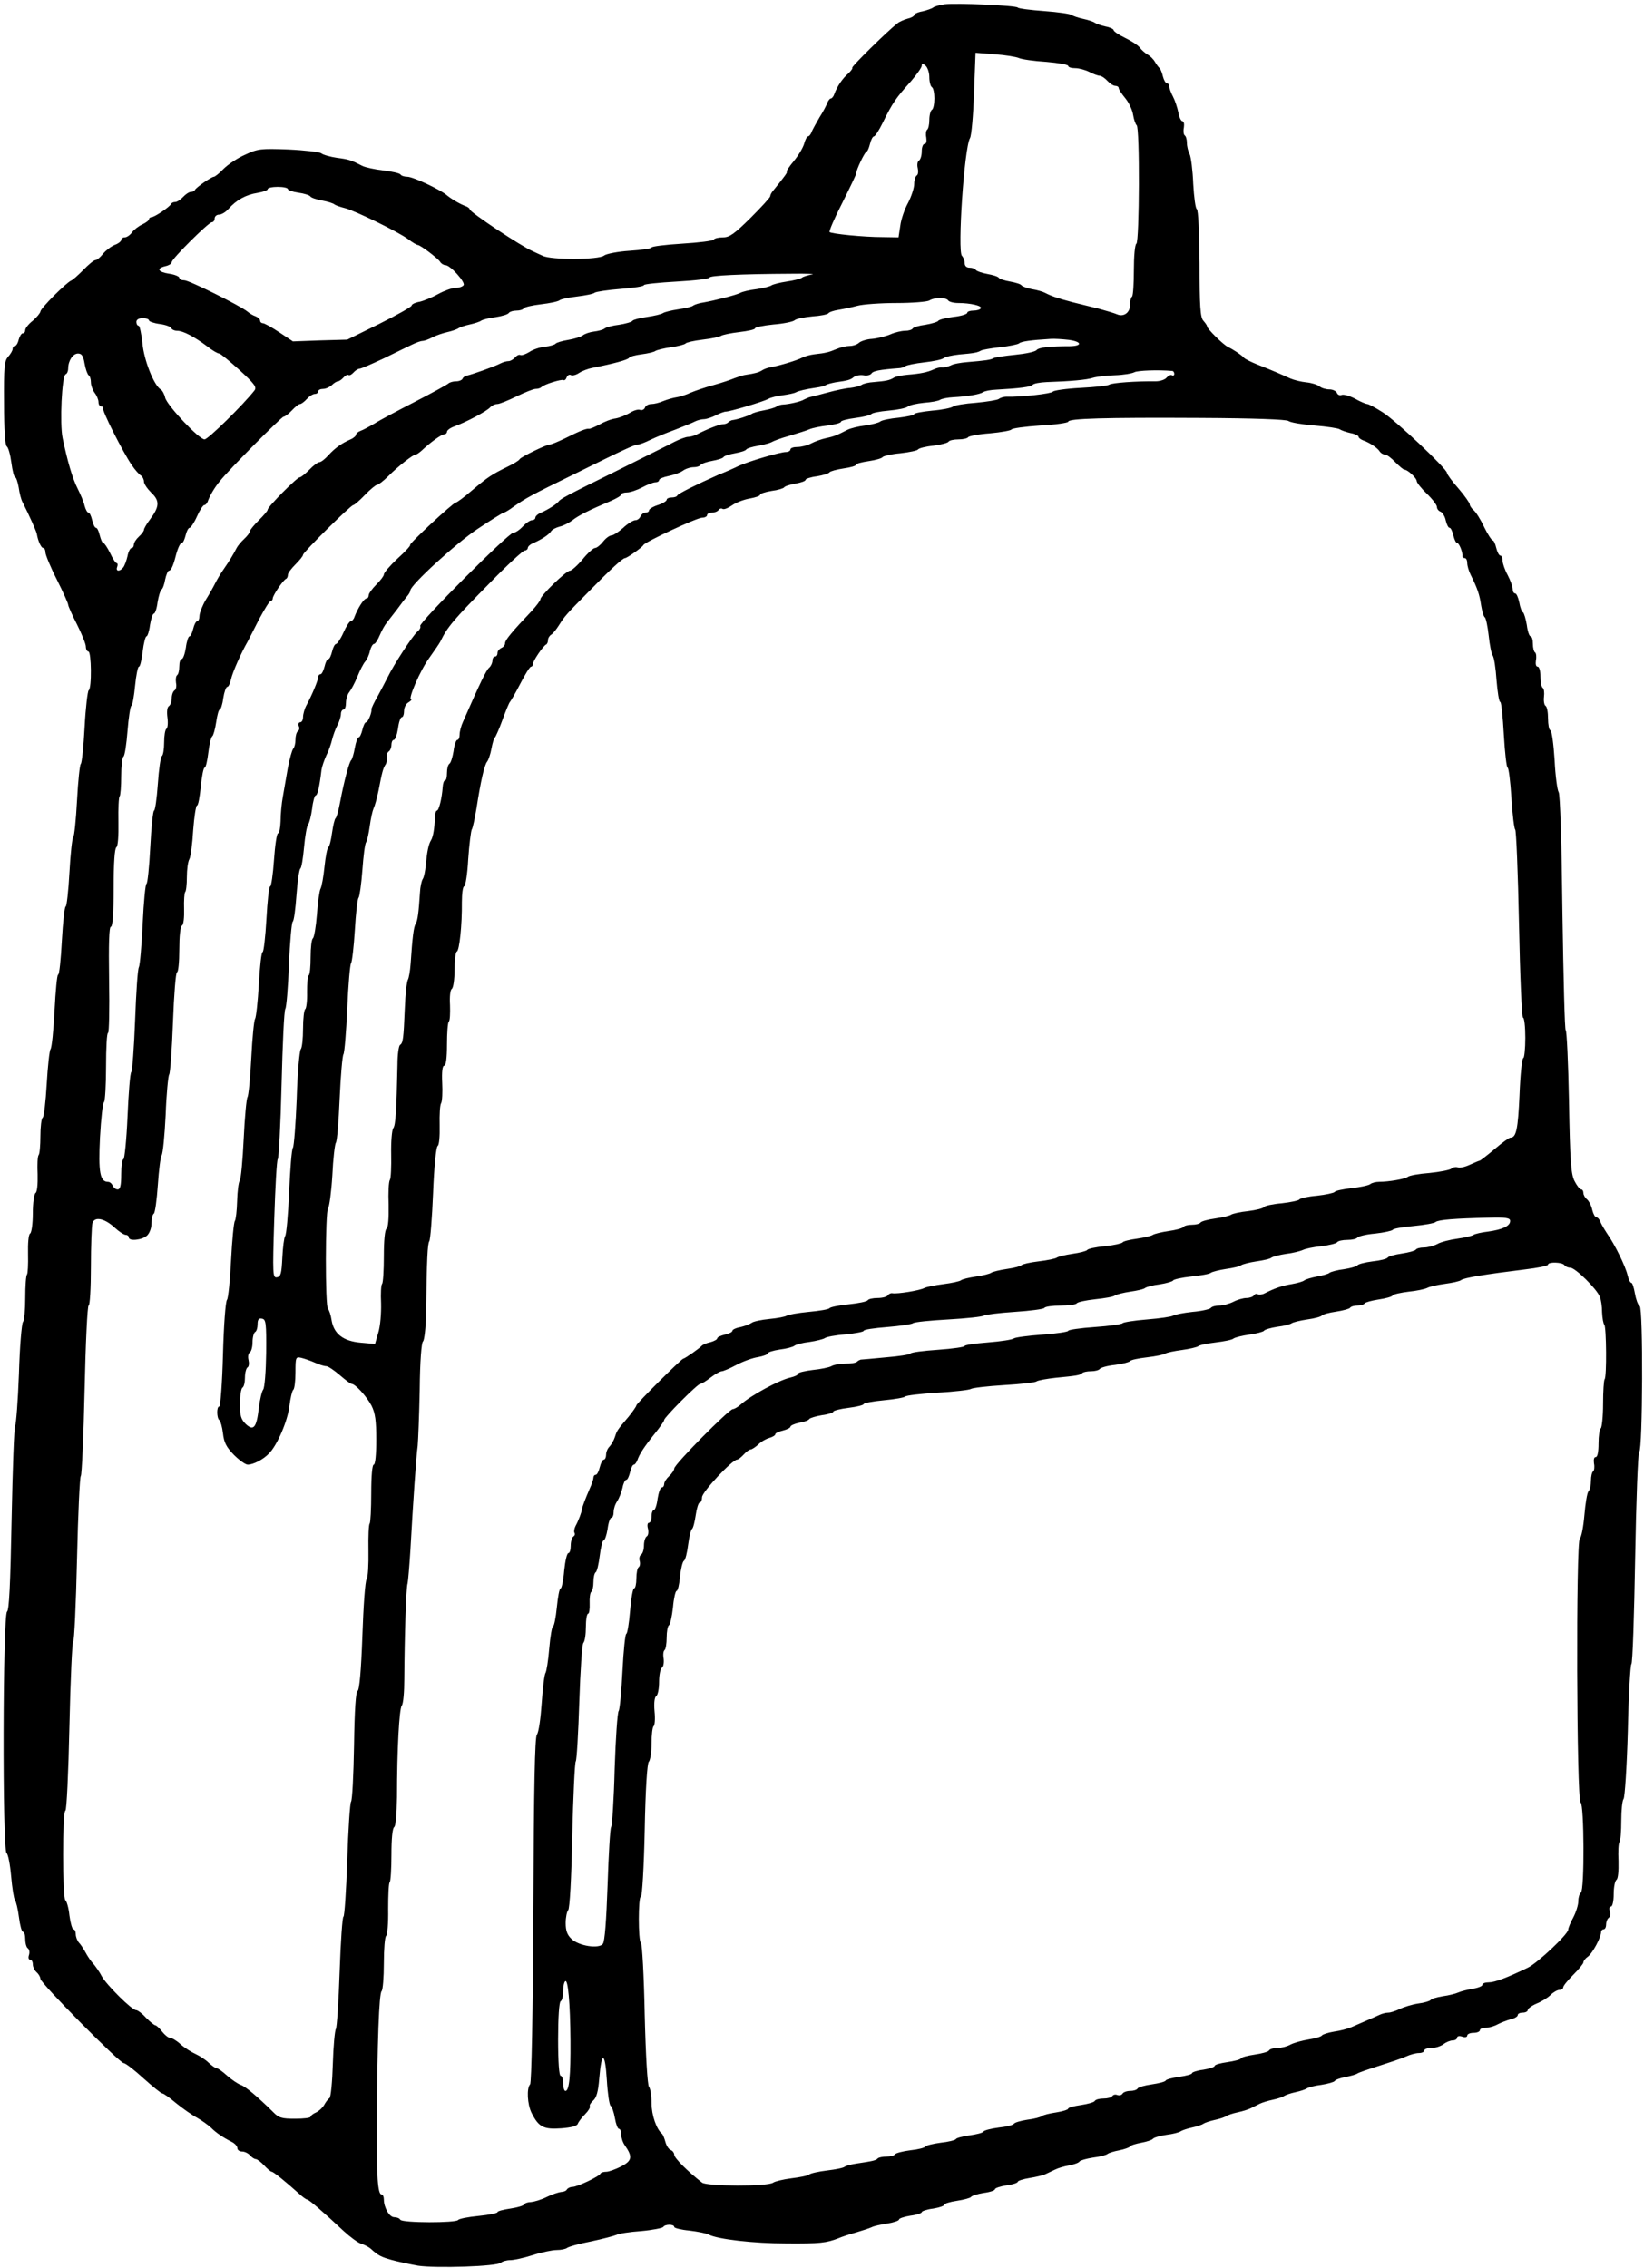 <?xml version="1.0" standalone="no"?>
<!DOCTYPE svg PUBLIC "-//W3C//DTD SVG 20010904//EN"
 "http://www.w3.org/TR/2001/REC-SVG-20010904/DTD/svg10.dtd">
<svg version="1.0" xmlns="http://www.w3.org/2000/svg"
 width="651pt" height="898pt" viewBox="0 0 651 898"
 preserveAspectRatio="xMidYMid meet">
<g transform="translate(0,898) scale(0.1,-0.1)"
fill="#000000" stroke="none">
<path d="M3740 8963 c-19 -3 -39 -8 -45 -13 -5 -4 -25 -11 -42 -15 -18 -3 -33
-10 -33 -15 0 -4 -12 -11 -26 -14 -14 -4 -33 -12 -41 -19 -41 -32 -182 -171
-178 -175 2 -3 -5 -13 -17 -24 -22 -19 -43 -50 -54 -80 -3 -10 -10 -18 -14
-18 -4 0 -10 -8 -14 -17 -3 -10 -17 -36 -31 -58 -13 -22 -27 -48 -31 -57 -3
-10 -10 -18 -14 -18 -4 0 -11 -12 -15 -27 -4 -16 -22 -47 -41 -70 -20 -24 -32
-43 -29 -43 6 0 -8 -19 -55 -77 -6 -7 -10 -16 -10 -20 0 -5 -35 -43 -78 -86
-64 -63 -83 -77 -109 -77 -18 0 -34 -4 -37 -9 -3 -5 -60 -12 -126 -16 -66 -4
-120 -11 -120 -15 0 -4 -39 -10 -86 -13 -47 -3 -93 -12 -102 -19 -20 -17 -209
-18 -243 -1 -13 6 -31 14 -39 18 -45 19 -250 155 -250 166 0 4 -8 10 -17 13
-22 8 -56 28 -75 44 -28 23 -133 72 -155 72 -12 0 -24 4 -27 9 -3 5 -34 12
-68 16 -34 4 -71 12 -83 18 -45 23 -54 26 -101 32 -27 4 -55 12 -62 18 -7 5
-65 12 -130 15 -110 4 -121 3 -172 -21 -30 -13 -68 -39 -85 -56 -16 -17 -34
-31 -38 -31 -10 0 -71 -43 -75 -52 -2 -5 -9 -8 -16 -8 -7 0 -21 -9 -31 -20
-10 -11 -24 -20 -31 -20 -7 0 -14 -3 -16 -7 -5 -12 -66 -53 -78 -53 -5 0 -10
-4 -10 -8 0 -5 -12 -14 -27 -21 -15 -7 -33 -21 -41 -32 -7 -10 -20 -19 -28
-19 -8 0 -14 -5 -14 -10 0 -6 -12 -15 -26 -20 -15 -6 -35 -22 -46 -35 -11 -14
-24 -25 -30 -25 -6 0 -27 -17 -48 -39 -21 -21 -42 -40 -48 -42 -18 -7 -122
-110 -122 -123 -1 -6 -14 -22 -30 -36 -17 -13 -30 -30 -30 -37 0 -7 -4 -13
-10 -13 -5 0 -12 -11 -16 -25 -3 -14 -10 -25 -15 -25 -5 0 -9 -5 -9 -12 0 -6
-8 -20 -18 -31 -15 -17 -17 -40 -16 -184 0 -105 4 -167 11 -171 6 -4 14 -33
18 -64 4 -32 11 -58 15 -58 4 0 10 -18 14 -40 3 -23 10 -49 15 -58 26 -51 56
-118 57 -127 4 -26 17 -55 25 -55 5 0 9 -8 9 -18 0 -9 20 -58 45 -107 25 -50
45 -94 45 -100 0 -5 16 -41 35 -78 19 -38 35 -77 35 -88 0 -10 5 -19 10 -19
12 0 14 -147 1 -154 -4 -3 -12 -69 -16 -146 -4 -77 -11 -142 -15 -145 -4 -3
-11 -68 -15 -145 -4 -77 -11 -143 -15 -145 -4 -3 -11 -66 -15 -140 -4 -74 -11
-135 -15 -135 -4 0 -11 -61 -15 -135 -4 -74 -10 -135 -15 -135 -4 0 -10 -64
-14 -142 -4 -79 -11 -147 -16 -153 -4 -5 -11 -67 -15 -138 -4 -70 -11 -130
-16 -133 -5 -3 -9 -36 -9 -73 0 -37 -3 -71 -7 -75 -4 -4 -6 -38 -4 -76 1 -41
-2 -70 -8 -74 -6 -4 -11 -39 -11 -81 0 -41 -5 -77 -11 -80 -6 -4 -9 -37 -8
-81 1 -41 -1 -77 -4 -81 -4 -3 -7 -45 -7 -93 0 -47 -4 -90 -9 -95 -5 -6 -13
-98 -16 -205 -4 -107 -11 -199 -15 -205 -4 -5 -10 -172 -14 -370 -5 -264 -10
-361 -18 -367 -17 -10 -19 -945 -2 -956 6 -4 14 -45 18 -91 4 -47 11 -90 15
-95 5 -6 12 -37 16 -68 4 -32 11 -58 16 -58 5 0 9 -13 9 -29 0 -17 5 -33 10
-36 6 -4 8 -15 5 -26 -4 -11 -2 -19 4 -19 6 0 11 -8 11 -19 0 -10 7 -24 15
-31 8 -7 15 -19 15 -26 0 -17 314 -334 330 -334 7 0 42 -27 78 -60 37 -33 70
-60 75 -60 5 0 29 -17 55 -39 26 -21 63 -47 82 -57 19 -11 43 -28 55 -39 21
-21 46 -38 83 -57 12 -6 22 -17 22 -25 0 -7 8 -13 19 -13 10 0 24 -7 31 -15 7
-8 17 -15 23 -15 5 0 20 -11 33 -25 13 -14 26 -25 30 -25 7 0 58 -42 106 -85
15 -14 30 -25 34 -25 7 0 65 -50 145 -125 25 -23 56 -46 69 -50 13 -4 30 -13
37 -19 31 -28 41 -33 83 -45 25 -7 72 -17 105 -23 71 -11 314 -3 329 12 5 5
22 10 37 10 14 0 55 9 89 20 34 11 77 20 94 20 18 0 36 4 41 8 6 5 48 17 95
26 47 10 92 22 101 26 9 5 53 12 98 15 45 4 84 12 87 16 7 12 44 12 44 0 0 -4
27 -11 60 -14 33 -4 68 -11 77 -16 33 -18 177 -35 308 -35 131 -1 158 2 206
21 14 6 45 16 70 23 24 7 51 16 60 20 9 5 37 11 63 15 25 4 46 11 46 16 0 4
20 11 45 15 25 3 45 10 45 14 0 4 20 11 45 14 25 4 45 11 45 16 0 4 22 11 50
15 27 4 52 11 55 15 3 5 26 12 50 16 25 3 45 10 45 15 0 4 20 11 45 15 25 3
45 10 45 14 0 4 21 11 46 15 26 4 55 11 65 16 11 5 27 13 38 18 10 5 35 13 55
16 20 4 39 11 41 16 3 4 27 11 53 15 26 3 52 10 57 14 6 5 27 11 48 15 20 4
39 11 42 15 3 5 23 11 45 15 22 4 42 11 45 15 3 5 27 12 53 16 26 3 52 10 57
14 6 4 26 11 45 15 19 4 40 11 45 15 6 4 26 11 45 15 19 4 40 11 45 15 6 4 26
11 45 15 19 4 42 11 52 16 10 5 26 13 36 18 10 5 33 12 52 16 19 4 40 11 45
15 6 4 26 11 45 15 19 4 40 11 45 15 6 4 31 11 57 14 26 4 50 11 53 15 2 5 22
12 42 16 21 4 43 10 48 14 6 4 44 17 85 30 41 13 89 29 107 37 17 8 40 14 52
14 12 0 21 5 21 10 0 6 13 10 28 10 16 0 37 7 48 15 10 8 27 15 37 15 9 0 17
5 17 11 0 6 9 8 20 4 11 -4 20 -2 20 4 0 6 11 11 25 11 14 0 25 5 25 10 0 6
10 10 23 10 12 0 34 6 48 14 14 7 37 16 52 20 15 3 27 11 27 16 0 6 9 10 20
10 11 0 20 5 20 11 0 5 16 17 35 25 20 8 44 23 55 34 11 11 27 20 35 20 8 0
15 5 15 10 0 6 18 28 40 50 22 22 40 44 40 49 0 6 8 16 18 23 18 13 52 76 52
97 0 6 5 11 10 11 6 0 10 9 10 19 0 11 5 23 10 26 6 4 8 15 5 26 -4 11 -2 19
4 19 6 0 11 21 11 49 0 28 5 53 11 57 6 4 9 33 8 74 -2 38 0 72 4 76 4 4 7 42
7 84 0 42 4 80 9 86 5 5 13 126 17 269 3 143 10 262 14 265 5 3 11 192 15 420
4 228 11 417 16 420 14 9 16 570 2 578 -7 4 -15 27 -19 50 -4 23 -10 42 -14
42 -5 0 -11 14 -15 30 -8 35 -50 121 -81 165 -11 17 -24 38 -27 48 -4 9 -11
17 -16 17 -5 0 -12 13 -16 29 -3 16 -13 35 -21 42 -8 6 -14 18 -14 25 0 8 -4
14 -9 14 -5 0 -17 15 -26 33 -14 27 -18 77 -22 315 -3 155 -9 282 -13 282 -4
0 -9 209 -13 465 -3 271 -9 471 -15 478 -5 7 -13 64 -16 127 -4 63 -11 117
-17 118 -5 2 -9 23 -9 47 0 24 -4 47 -10 50 -5 3 -8 19 -6 36 2 16 0 32 -5 35
-5 3 -9 23 -9 45 0 22 -5 39 -11 39 -7 0 -9 10 -7 25 3 14 1 28 -3 31 -5 3 -9
18 -9 35 0 16 -4 29 -9 29 -5 0 -12 20 -15 45 -4 24 -11 47 -15 50 -5 2 -12
21 -15 40 -4 19 -11 35 -16 35 -6 0 -10 8 -10 18 0 9 -9 34 -20 55 -11 20 -20
46 -20 57 0 11 -4 20 -9 20 -5 0 -12 14 -16 30 -4 17 -10 30 -14 30 -4 0 -20
24 -34 53 -14 30 -33 60 -42 67 -8 7 -15 17 -15 23 0 5 -20 34 -45 63 -25 28
-45 56 -45 61 0 16 -205 210 -256 241 -28 18 -55 32 -60 32 -5 0 -27 9 -48 21
-21 11 -45 18 -53 15 -7 -3 -16 0 -19 8 -3 7 -16 14 -30 14 -13 0 -31 5 -39
12 -9 7 -32 14 -53 16 -20 2 -48 9 -62 15 -33 15 -74 33 -130 55 -25 10 -50
22 -55 28 -11 12 -42 32 -64 43 -17 8 -81 71 -81 80 0 4 -7 14 -15 23 -12 13
-15 57 -15 227 -1 122 -5 213 -11 215 -5 2 -11 47 -14 100 -2 54 -9 106 -14
117 -6 11 -11 31 -11 45 0 14 -4 27 -9 30 -4 3 -6 17 -3 31 2 14 0 25 -6 25
-5 0 -13 16 -16 35 -4 19 -13 47 -21 62 -8 15 -15 34 -15 41 0 6 -4 12 -9 12
-5 0 -12 12 -16 27 -3 15 -10 30 -13 33 -4 3 -12 14 -18 24 -6 11 -19 24 -30
30 -10 6 -24 18 -31 28 -7 9 -33 26 -58 38 -25 12 -45 26 -45 30 0 5 -15 12
-32 15 -18 4 -37 11 -43 15 -5 4 -26 11 -45 15 -19 4 -40 11 -45 15 -6 5 -55
12 -110 16 -55 4 -102 10 -105 14 -6 8 -240 19 -290 13z m295 -213 c11 -5 59
-12 108 -15 48 -4 87 -11 87 -16 0 -5 12 -9 28 -9 15 0 40 -7 56 -15 15 -8 34
-15 41 -15 6 0 20 -9 30 -20 10 -11 24 -20 32 -20 7 0 13 -4 13 -9 0 -5 12
-23 26 -40 14 -17 28 -46 31 -66 3 -19 10 -38 14 -41 13 -8 11 -461 -1 -469
-6 -3 -10 -50 -10 -104 0 -54 -3 -101 -7 -105 -5 -4 -8 -19 -8 -33 0 -31 -25
-49 -51 -38 -11 5 -43 14 -71 22 -29 7 -77 19 -105 26 -57 15 -84 24 -109 37
-9 5 -33 12 -53 15 -20 4 -38 11 -41 15 -3 5 -23 11 -45 15 -22 4 -42 10 -45
15 -3 5 -23 11 -45 15 -22 4 -42 11 -46 16 -3 5 -14 9 -25 9 -12 0 -19 7 -19
18 0 10 -5 23 -11 29 -18 18 9 426 32 466 6 10 13 91 16 179 l6 159 76 -6 c42
-3 85 -10 96 -15z m-355 -76 c0 -18 5 -36 10 -39 6 -3 10 -24 10 -45 0 -21 -4
-42 -10 -45 -5 -3 -10 -21 -10 -40 0 -19 -4 -36 -9 -39 -4 -3 -6 -17 -3 -31 2
-15 0 -25 -7 -25 -6 0 -11 -13 -11 -29 0 -17 -5 -33 -11 -37 -6 -3 -8 -17 -5
-29 3 -13 2 -27 -4 -30 -5 -3 -10 -19 -10 -34 0 -15 -11 -49 -24 -74 -14 -25
-28 -66 -31 -91 l-7 -46 -62 1 c-77 0 -203 13 -211 20 -3 3 19 55 50 115 30
60 55 112 55 116 0 15 35 88 42 88 3 0 9 14 13 30 4 17 11 30 16 30 4 0 20 24
34 53 40 81 52 98 113 166 23 27 42 54 42 61 0 10 3 10 15 0 8 -7 15 -27 15
-46z m-2540 -443 c0 -4 19 -11 41 -14 23 -3 45 -10 48 -15 3 -5 24 -12 46 -16
22 -4 45 -11 50 -16 6 -4 24 -10 40 -14 40 -10 212 -94 251 -123 17 -13 34
-23 38 -23 10 0 79 -52 89 -67 4 -7 14 -13 21 -13 19 0 79 -67 72 -79 -4 -6
-18 -11 -32 -11 -14 0 -44 -11 -68 -24 -23 -13 -57 -27 -74 -31 -18 -3 -32
-10 -32 -15 0 -5 -57 -37 -127 -72 l-128 -63 -108 -3 -107 -4 -54 36 c-30 20
-59 36 -65 36 -6 0 -11 5 -11 10 0 6 -8 13 -17 17 -10 3 -25 12 -33 19 -28 23
-231 124 -250 124 -11 0 -20 4 -20 10 0 5 -18 13 -40 16 -45 7 -52 21 -15 30
14 3 25 10 25 16 0 13 146 158 159 158 6 0 11 7 11 15 0 8 8 15 17 15 10 0 27
10 38 23 31 35 69 56 114 63 23 4 41 10 41 15 0 5 18 9 40 9 22 0 40 -4 40 -9z
m2075 -338 c-16 -3 -34 -8 -40 -13 -5 -4 -32 -11 -60 -15 -27 -4 -54 -11 -60
-15 -5 -4 -32 -11 -59 -15 -27 -3 -56 -10 -65 -15 -18 -9 -101 -30 -146 -38
-16 -2 -34 -8 -40 -12 -5 -5 -32 -11 -60 -15 -27 -4 -54 -11 -60 -15 -5 -4
-34 -11 -62 -15 -29 -4 -55 -11 -58 -15 -3 -5 -27 -12 -53 -16 -26 -3 -52 -10
-58 -15 -6 -5 -25 -10 -42 -12 -17 -2 -37 -9 -44 -15 -8 -6 -34 -14 -58 -18
-25 -4 -47 -11 -50 -15 -3 -4 -22 -10 -42 -12 -20 -2 -48 -11 -62 -21 -15 -9
-30 -14 -35 -12 -5 3 -14 -1 -21 -9 -7 -8 -19 -15 -26 -15 -8 0 -22 -4 -32 -9
-22 -12 -113 -44 -132 -48 -8 -1 -16 -7 -18 -12 -2 -6 -14 -11 -26 -11 -12 0
-26 -4 -31 -9 -6 -5 -64 -37 -130 -71 -66 -34 -138 -72 -160 -86 -22 -13 -48
-27 -57 -30 -10 -4 -18 -10 -18 -15 0 -5 -10 -14 -22 -19 -36 -16 -60 -33 -87
-62 -14 -16 -30 -28 -36 -28 -6 0 -24 -13 -40 -30 -16 -16 -33 -30 -38 -30
-11 0 -127 -117 -127 -128 0 -5 -16 -23 -35 -42 -19 -19 -35 -38 -35 -43 0 -5
-10 -19 -23 -31 -13 -12 -26 -28 -30 -36 -11 -22 -29 -52 -52 -85 -12 -17 -26
-41 -33 -55 -7 -14 -23 -43 -37 -65 -13 -22 -24 -50 -25 -62 0 -13 -4 -23 -9
-23 -5 0 -12 -13 -16 -30 -4 -16 -10 -30 -15 -30 -4 0 -11 -20 -14 -45 -4 -25
-11 -45 -17 -45 -5 0 -9 -13 -9 -29 0 -17 -4 -32 -9 -35 -4 -3 -6 -16 -4 -30
3 -13 0 -27 -6 -30 -6 -4 -11 -18 -11 -31 0 -13 -5 -27 -11 -31 -7 -4 -9 -22
-6 -45 3 -22 1 -42 -4 -45 -5 -3 -9 -27 -9 -54 0 -27 -4 -51 -9 -54 -5 -3 -12
-53 -16 -111 -4 -58 -11 -105 -15 -105 -4 0 -11 -65 -15 -145 -4 -80 -11 -145
-15 -145 -4 0 -11 -71 -15 -157 -4 -87 -11 -165 -15 -173 -5 -8 -11 -103 -15
-210 -4 -107 -11 -199 -15 -205 -5 -5 -11 -85 -15 -177 -4 -93 -12 -168 -16
-168 -5 0 -9 -27 -9 -60 0 -45 -4 -60 -14 -60 -8 0 -16 7 -20 15 -3 8 -11 15
-18 15 -32 0 -39 38 -32 176 4 74 11 137 16 140 4 3 8 66 8 140 0 74 3 134 8
134 4 0 6 94 4 210 -2 143 0 210 7 210 7 0 11 53 11 154 0 98 4 157 11 161 6
4 9 44 8 101 -1 52 1 98 5 101 3 3 6 39 6 79 0 40 4 75 9 78 5 3 12 49 16 101
4 52 11 97 15 100 5 3 11 39 15 80 4 41 11 75 15 75 5 0 11 27 15 60 4 33 11
60 15 60 4 0 11 20 14 45 4 25 11 45 15 45 5 0 12 20 15 45 4 24 11 47 15 50
5 2 12 21 15 40 4 19 11 35 15 35 8 0 17 20 26 55 8 32 18 55 25 55 5 0 11 14
15 30 4 17 11 30 16 30 4 0 18 20 29 45 11 25 24 45 29 45 5 0 12 8 15 18 8
21 26 52 46 76 36 46 245 256 253 256 5 0 20 11 33 25 13 14 27 25 32 25 5 0
17 9 27 20 10 11 24 20 32 20 7 0 13 5 13 10 0 6 9 10 19 10 11 0 26 7 35 15
8 8 19 15 24 15 5 0 15 7 22 15 7 8 16 13 20 10 4 -3 13 2 20 10 7 8 18 15 24
15 6 0 49 19 96 41 47 23 98 48 113 55 16 8 34 14 40 14 7 0 24 6 39 14 15 8
42 17 60 21 18 4 38 11 43 15 6 4 26 11 45 15 19 4 40 11 45 15 6 4 31 11 57
14 26 4 50 11 53 17 4 5 17 9 30 9 13 0 26 4 29 9 3 5 34 12 68 16 35 4 68 11
74 16 6 5 37 11 70 15 32 4 64 10 69 15 6 4 52 11 103 15 51 4 92 10 92 15 0
4 59 10 130 14 72 4 130 11 130 16 0 8 123 14 325 15 61 1 97 -1 80 -3z m540
-103 c3 -5 21 -10 39 -10 49 0 96 -11 90 -21 -3 -5 -16 -9 -30 -9 -13 0 -24
-4 -24 -9 0 -5 -25 -13 -55 -16 -30 -4 -58 -11 -60 -16 -3 -4 -26 -11 -50 -15
-25 -3 -48 -10 -51 -15 -3 -5 -16 -9 -30 -9 -14 0 -40 -6 -58 -14 -19 -8 -51
-16 -73 -18 -21 -1 -44 -9 -51 -15 -7 -7 -24 -13 -37 -13 -13 0 -36 -5 -52
-12 -31 -13 -43 -16 -88 -21 -17 -2 -39 -8 -50 -14 -19 -10 -87 -31 -127 -38
-10 -2 -24 -7 -31 -12 -13 -8 -29 -12 -62 -17 -11 -1 -31 -8 -45 -13 -14 -6
-52 -19 -85 -28 -33 -9 -74 -23 -90 -30 -17 -8 -41 -16 -55 -18 -14 -2 -38 -9
-53 -15 -16 -7 -37 -12 -48 -12 -11 0 -22 -6 -25 -14 -3 -8 -12 -12 -20 -9 -8
3 -26 -3 -40 -12 -15 -9 -40 -19 -56 -22 -17 -2 -45 -13 -64 -24 -19 -10 -38
-18 -42 -17 -10 2 -37 -9 -95 -38 -27 -13 -53 -24 -59 -24 -14 0 -116 -50
-120 -58 -2 -5 -23 -18 -48 -30 -63 -31 -77 -40 -141 -94 -31 -27 -60 -48 -64
-48 -10 0 -186 -163 -181 -168 3 -2 -20 -27 -50 -54 -30 -28 -54 -56 -54 -63
0 -6 -14 -24 -30 -40 -16 -16 -30 -35 -30 -42 0 -7 -4 -13 -9 -13 -10 0 -34
-38 -47 -72 -3 -10 -10 -18 -15 -18 -5 0 -18 -20 -29 -45 -11 -25 -25 -45 -29
-45 -5 0 -12 -13 -16 -30 -4 -16 -10 -30 -15 -30 -5 0 -11 -13 -15 -30 -4 -16
-11 -30 -16 -30 -5 0 -9 -5 -9 -11 0 -12 -23 -68 -46 -111 -8 -14 -14 -36 -14
-47 0 -12 -5 -21 -11 -21 -6 0 -9 -7 -6 -15 4 -8 2 -17 -3 -20 -6 -4 -10 -19
-10 -34 0 -15 -4 -31 -9 -36 -5 -6 -14 -39 -21 -75 -6 -36 -15 -87 -20 -115
-5 -27 -9 -71 -9 -97 -1 -27 -5 -48 -10 -48 -5 0 -12 -47 -16 -105 -4 -58 -11
-105 -15 -105 -5 0 -11 -58 -15 -130 -4 -71 -11 -130 -15 -130 -5 0 -11 -57
-15 -127 -4 -71 -11 -132 -15 -138 -4 -5 -11 -75 -15 -155 -4 -80 -11 -149
-15 -155 -4 -5 -11 -80 -15 -165 -4 -85 -11 -160 -16 -166 -4 -5 -9 -41 -10
-80 -1 -38 -5 -73 -9 -79 -4 -5 -11 -75 -15 -155 -4 -80 -11 -150 -16 -157 -6
-6 -13 -104 -16 -217 -3 -113 -10 -206 -15 -206 -11 0 -10 -47 1 -54 4 -3 11
-26 14 -52 4 -36 13 -54 43 -85 21 -21 46 -39 55 -39 22 0 61 20 84 44 33 33
74 129 81 188 4 32 11 61 15 64 5 3 9 34 9 69 0 60 1 63 23 58 12 -3 36 -11
54 -19 17 -8 37 -14 45 -14 7 0 31 -16 53 -35 22 -19 43 -35 47 -35 15 0 60
-50 79 -86 15 -30 19 -59 19 -136 0 -59 -4 -98 -10 -98 -6 0 -10 -44 -10 -113
0 -63 -3 -116 -6 -120 -4 -3 -6 -52 -5 -107 1 -56 -2 -107 -7 -113 -6 -7 -13
-108 -17 -225 -5 -141 -12 -215 -19 -218 -7 -3 -12 -73 -14 -216 -2 -117 -7
-217 -12 -223 -4 -5 -11 -110 -15 -232 -4 -123 -11 -223 -15 -223 -4 0 -11
-98 -15 -217 -4 -120 -11 -222 -15 -228 -4 -5 -10 -68 -12 -138 -2 -71 -8
-131 -13 -135 -6 -4 -15 -16 -21 -27 -6 -11 -20 -24 -32 -30 -12 -5 -22 -13
-22 -17 0 -5 -28 -8 -61 -8 -54 0 -65 3 -89 28 -60 59 -108 100 -127 106 -11
4 -35 20 -53 36 -19 17 -37 30 -42 30 -5 0 -19 10 -31 21 -12 12 -35 27 -52
35 -16 7 -43 24 -59 38 -16 15 -35 26 -42 26 -7 0 -21 11 -32 25 -11 14 -23
25 -27 25 -4 0 -21 14 -37 30 -15 17 -33 30 -39 30 -17 0 -118 101 -136 134
-8 16 -23 37 -32 48 -10 10 -24 31 -32 46 -8 15 -20 33 -27 40 -6 7 -12 22
-12 33 0 10 -4 19 -9 19 -5 0 -12 25 -16 55 -3 30 -11 57 -16 60 -12 8 -12
355 0 355 5 0 12 151 16 335 4 184 11 335 15 335 4 0 11 146 15 325 4 179 11
327 15 330 4 3 11 156 15 340 4 184 11 335 16 335 5 0 9 69 9 153 0 83 3 161
6 173 8 28 48 20 89 -18 16 -15 36 -28 43 -28 6 0 12 -4 12 -10 0 -16 52 -11
72 7 10 9 18 30 18 49 0 18 4 35 9 38 5 3 12 54 16 113 4 60 11 113 15 118 5
6 12 78 16 160 3 83 10 155 14 160 4 6 11 99 15 208 4 108 11 197 16 197 5 0
9 40 9 89 0 53 4 93 11 96 6 4 9 32 8 66 -1 32 1 62 4 66 4 3 7 30 7 60 0 29
4 61 10 71 5 9 12 61 15 115 4 53 11 97 15 97 5 0 11 34 15 75 4 41 11 75 15
75 5 0 11 27 15 60 4 33 11 62 16 65 4 3 11 28 15 55 4 28 10 50 14 50 4 0 11
20 14 45 4 25 11 45 16 45 5 0 11 14 15 31 6 27 40 104 66 149 4 8 25 48 45
88 21 39 41 72 46 72 4 0 8 5 8 10 0 12 41 73 53 78 4 2 7 9 7 16 0 7 14 25
30 41 16 16 30 33 30 38 0 10 189 197 199 197 4 0 25 18 46 40 21 22 43 40 48
40 5 0 25 15 43 33 42 42 100 87 110 87 4 0 14 7 23 15 35 33 79 65 90 65 6 0
11 5 11 10 0 6 12 15 28 21 48 17 132 62 143 76 7 7 19 13 28 13 9 0 43 14 76
30 33 16 67 30 76 30 9 0 19 3 23 7 10 11 79 32 87 28 4 -3 10 2 13 11 3 8 11
12 16 9 6 -4 21 0 33 8 12 8 36 17 52 20 86 17 141 32 146 40 3 5 26 11 50 14
24 3 49 9 54 13 6 4 34 11 62 15 29 4 55 11 58 15 3 4 33 11 67 15 35 4 68 11
73 15 6 4 38 11 73 15 34 4 62 10 62 15 0 4 33 11 73 15 39 3 78 11 84 17 7 6
39 12 70 15 32 2 60 8 63 12 3 5 21 11 40 14 19 3 53 10 75 16 22 6 92 11 155
11 63 0 122 5 130 10 20 13 67 13 75 0z m-3165 -79 c0 -4 19 -11 42 -14 24 -3
44 -11 46 -16 2 -6 13 -11 24 -11 23 0 67 -23 119 -62 20 -16 41 -28 47 -28 5
0 41 -30 81 -66 60 -55 69 -68 58 -81 -44 -56 -183 -193 -197 -193 -22 0 -148
134 -156 165 -3 14 -11 29 -18 33 -27 17 -66 116 -72 183 -4 38 -11 69 -15 69
-5 0 -9 7 -9 15 0 9 9 15 25 15 14 0 25 -4 25 -9z m3643 -77 c51 -7 54 -24 4
-25 -82 0 -123 -5 -132 -15 -5 -7 -44 -15 -85 -19 -41 -4 -79 -10 -85 -13 -11
-7 -33 -10 -105 -16 -25 -2 -55 -7 -65 -13 -11 -5 -27 -9 -35 -8 -8 1 -23 -3
-33 -8 -24 -11 -52 -17 -103 -21 -23 -2 -48 -7 -55 -12 -16 -10 -31 -13 -79
-17 -19 -1 -41 -6 -48 -11 -8 -5 -28 -10 -45 -12 -18 -1 -59 -10 -92 -19 -33
-9 -64 -17 -70 -18 -5 -2 -15 -6 -21 -9 -11 -8 -60 -19 -84 -20 -8 0 -19 -4
-25 -8 -5 -4 -28 -11 -50 -15 -22 -4 -44 -10 -50 -15 -9 -6 -57 -22 -77 -24
-3 -1 -10 -4 -14 -8 -4 -5 -14 -8 -22 -8 -13 0 -66 -21 -104 -41 -10 -5 -25
-9 -33 -9 -9 0 -33 -9 -53 -19 -20 -11 -122 -61 -225 -113 -211 -104 -227
-113 -236 -125 -8 -10 -39 -30 -68 -43 -13 -5 -23 -14 -23 -20 0 -5 -6 -10
-13 -10 -8 0 -24 -11 -37 -25 -13 -14 -30 -25 -38 -25 -18 0 -375 -357 -368
-369 3 -5 -2 -15 -11 -22 -19 -16 -95 -133 -118 -181 -9 -18 -27 -52 -40 -76
-14 -24 -24 -46 -24 -50 2 -14 -14 -52 -21 -52 -5 0 -11 -13 -15 -30 -4 -16
-10 -30 -15 -30 -4 0 -11 -19 -15 -42 -4 -24 -11 -45 -14 -48 -8 -6 -28 -81
-44 -165 -6 -33 -14 -62 -18 -65 -4 -3 -10 -29 -14 -57 -4 -29 -10 -55 -15
-58 -4 -3 -11 -37 -15 -77 -4 -40 -11 -79 -16 -88 -4 -8 -11 -54 -14 -102 -4
-49 -11 -90 -16 -94 -5 -3 -9 -36 -9 -74 0 -38 -3 -71 -8 -73 -4 -3 -6 -33 -6
-66 1 -34 -3 -64 -7 -67 -5 -3 -9 -38 -9 -78 0 -39 -4 -76 -9 -81 -5 -6 -13
-93 -16 -195 -4 -102 -11 -189 -15 -195 -5 -5 -11 -84 -15 -175 -4 -91 -11
-170 -16 -175 -4 -6 -9 -44 -11 -85 -3 -63 -6 -75 -21 -78 -17 -3 -18 8 -11
230 4 128 10 235 14 238 4 3 11 136 15 295 4 160 10 295 15 300 4 6 11 84 14
175 4 90 11 167 15 170 5 3 11 50 15 105 4 55 11 102 15 105 5 3 11 41 15 85
4 44 11 84 16 90 5 6 12 34 16 63 3 28 10 52 14 52 7 0 15 33 23 101 2 14 11
39 19 57 9 17 19 46 23 63 4 16 13 42 21 57 8 15 14 35 14 45 0 9 5 17 10 17
6 0 10 12 10 27 0 14 6 34 13 42 7 9 22 36 32 61 10 25 24 52 31 60 7 8 16 27
19 43 4 15 11 27 16 27 5 0 15 16 23 35 8 19 20 40 26 47 5 7 24 31 41 53 16
22 35 47 42 55 7 8 12 18 12 22 0 21 182 188 267 244 53 35 99 64 103 64 3 0
21 10 38 23 52 36 64 43 242 130 198 98 239 117 253 117 6 0 27 8 49 19 21 10
65 28 98 40 33 13 68 27 77 32 10 5 26 9 35 9 10 0 31 7 47 15 15 8 34 15 40
15 17 0 147 39 168 50 9 6 36 12 59 15 22 3 45 8 50 11 10 6 40 13 81 19 15 2
32 6 38 10 6 4 23 8 38 11 51 7 60 10 73 21 8 6 25 9 38 7 14 -3 28 1 32 7 6
10 31 15 109 21 8 0 20 4 25 8 6 4 39 11 75 15 36 4 70 11 77 17 6 5 33 11 60
14 60 5 75 8 88 16 6 3 39 9 75 13 36 4 70 11 75 15 9 8 45 13 126 18 14 1 47
-1 72 -4z m-3898 -94 c4 -22 11 -42 16 -46 5 -3 9 -15 9 -28 0 -12 7 -31 15
-42 8 -10 15 -27 15 -36 0 -10 5 -18 12 -18 6 0 9 -2 6 -5 -7 -7 80 -178 114
-227 12 -18 29 -37 36 -41 6 -4 12 -15 12 -24 0 -9 13 -28 29 -44 34 -32 33
-55 -5 -106 -13 -17 -24 -36 -24 -41 0 -5 -9 -17 -20 -27 -11 -10 -20 -24 -20
-32 0 -7 -4 -13 -9 -13 -5 0 -13 -15 -16 -32 -4 -18 -12 -39 -17 -45 -14 -18
-31 -16 -24 2 3 8 2 15 -2 15 -4 0 -16 18 -26 40 -11 22 -23 40 -27 40 -4 0
-10 14 -14 30 -4 17 -10 30 -15 30 -5 0 -11 14 -15 30 -4 17 -10 30 -15 30 -4
0 -11 12 -15 27 -3 15 -16 45 -27 67 -21 41 -41 110 -60 201 -12 57 -3 248 12
253 6 2 10 13 10 23 0 31 19 59 39 59 15 0 21 -10 26 -40z m4308 -29 c4 -1 7
-6 7 -12 0 -5 -4 -8 -9 -5 -5 3 -14 -1 -21 -9 -7 -9 -27 -15 -44 -15 -77 1
-172 -6 -183 -13 -7 -5 -59 -10 -115 -13 -57 -3 -105 -10 -109 -15 -5 -8 -127
-22 -184 -20 -10 0 -24 -4 -30 -9 -5 -4 -46 -11 -90 -15 -44 -3 -85 -10 -91
-15 -6 -5 -43 -13 -82 -16 -40 -4 -72 -10 -72 -14 0 -4 -28 -10 -61 -14 -34
-3 -67 -10 -73 -15 -6 -5 -33 -12 -60 -16 -27 -3 -58 -11 -70 -17 -41 -21 -52
-26 -85 -33 -18 -4 -44 -13 -59 -21 -15 -8 -39 -14 -54 -14 -16 0 -28 -4 -28
-10 0 -5 -8 -10 -18 -10 -22 0 -145 -36 -187 -55 -16 -8 -52 -24 -80 -35 -88
-39 -160 -75 -163 -82 -2 -5 -12 -8 -23 -8 -10 0 -19 -4 -19 -9 0 -5 -16 -15
-35 -21 -19 -6 -35 -16 -35 -21 0 -5 -6 -9 -14 -9 -8 0 -16 -7 -20 -15 -3 -8
-12 -15 -20 -15 -8 0 -30 -13 -48 -30 -18 -16 -39 -30 -46 -30 -8 0 -23 -11
-34 -25 -11 -14 -25 -25 -32 -25 -6 0 -29 -20 -49 -45 -21 -25 -44 -45 -50
-45 -15 0 -117 -99 -117 -113 0 -5 -15 -25 -34 -46 -80 -84 -106 -116 -106
-128 0 -8 -7 -16 -15 -19 -8 -4 -15 -12 -15 -20 0 -8 -4 -14 -10 -14 -5 0 -10
-7 -10 -16 0 -9 -6 -22 -13 -28 -11 -9 -35 -58 -103 -213 -8 -17 -14 -40 -14
-52 0 -12 -4 -21 -9 -21 -5 0 -12 -20 -15 -45 -4 -24 -11 -47 -17 -50 -5 -4
-9 -19 -9 -36 0 -16 -3 -29 -7 -29 -5 0 -9 -12 -10 -27 -3 -44 -15 -93 -23
-93 -4 0 -7 -12 -8 -27 -1 -43 -7 -77 -15 -90 -10 -16 -16 -46 -21 -99 -2 -23
-7 -48 -12 -55 -5 -8 -10 -32 -11 -54 -5 -77 -9 -111 -17 -123 -8 -13 -13 -54
-20 -159 -2 -28 -7 -57 -11 -63 -4 -7 -10 -58 -12 -114 -5 -121 -7 -136 -19
-144 -5 -4 -10 -38 -10 -77 -4 -183 -7 -241 -17 -253 -5 -7 -9 -53 -8 -102 1
-50 -1 -96 -5 -102 -5 -7 -7 -52 -5 -99 1 -54 -2 -89 -8 -94 -7 -4 -11 -47
-11 -109 0 -56 -3 -106 -7 -110 -4 -4 -6 -39 -4 -77 1 -40 -3 -90 -11 -116
l-13 -45 -56 5 c-70 6 -107 35 -116 89 -3 21 -10 41 -14 44 -12 7 -11 387 0
399 5 6 13 64 17 130 3 66 10 125 14 130 5 6 11 84 15 175 4 91 11 170 15 175
4 6 11 87 15 180 4 94 11 175 15 180 4 6 11 64 15 130 4 66 10 125 15 130 4 6
11 55 15 110 4 55 10 105 15 110 4 6 10 34 14 63 4 30 11 61 15 70 5 10 14 42
20 72 14 73 18 88 28 103 4 6 6 19 5 29 -2 9 2 19 8 23 5 3 10 15 10 26 0 10
4 19 9 19 6 0 13 20 17 45 3 25 10 45 15 45 5 0 9 11 9 25 0 13 8 29 18 34 9
6 14 11 10 11 -14 0 36 116 72 165 20 28 40 57 44 65 27 56 49 83 196 232 69
71 131 128 138 128 6 0 12 5 12 10 0 6 10 15 23 20 32 14 61 33 69 46 4 7 20
15 35 19 14 3 37 15 50 25 24 19 68 41 151 76 23 10 42 21 42 26 0 4 10 8 23
8 12 0 39 9 60 20 20 11 44 20 52 20 8 0 15 4 15 9 0 5 17 12 37 16 20 4 46
13 57 21 11 8 30 14 43 14 12 0 24 4 27 9 4 5 24 12 46 16 22 4 42 10 45 15 3
5 23 11 45 15 22 4 42 10 45 15 3 5 24 11 48 15 23 4 47 11 52 14 6 4 37 16
70 25 33 10 69 21 80 26 11 5 44 12 73 15 28 4 52 10 52 15 0 4 26 11 58 15
31 4 59 11 62 15 3 5 34 11 69 14 35 3 69 10 76 16 7 6 35 12 64 15 28 2 57 7
64 12 6 4 30 9 52 10 55 3 104 11 118 20 7 5 30 9 52 10 92 5 138 11 144 19 3
5 29 10 56 11 93 3 160 9 183 17 13 4 52 9 86 10 34 1 69 7 78 12 13 7 93 10
151 5z m459 -198 c7 -6 54 -14 103 -18 50 -4 95 -11 100 -15 6 -4 25 -11 43
-15 17 -3 32 -10 32 -15 0 -4 8 -10 18 -14 24 -8 56 -29 65 -43 4 -7 14 -13
21 -13 7 0 25 -13 41 -30 16 -16 32 -30 37 -30 12 0 48 -33 48 -45 0 -6 18
-29 40 -50 22 -21 40 -45 40 -52 0 -8 6 -16 14 -19 8 -3 18 -19 21 -35 4 -16
10 -29 15 -29 5 0 11 -13 15 -30 4 -16 10 -30 15 -30 8 0 23 -38 21 -52 -1 -5
4 -8 9 -8 6 0 10 -9 10 -19 0 -11 6 -32 14 -48 26 -52 35 -78 41 -120 4 -24
10 -45 15 -48 4 -3 11 -35 15 -72 4 -38 11 -73 16 -79 5 -6 12 -50 15 -97 4
-48 10 -87 15 -87 4 0 10 -58 14 -130 4 -71 11 -130 15 -130 4 0 11 -54 15
-120 4 -66 11 -122 15 -125 4 -3 11 -171 15 -375 4 -203 11 -370 16 -370 5 0
9 -36 9 -80 0 -44 -4 -80 -8 -80 -5 0 -12 -66 -15 -147 -6 -135 -13 -168 -36
-168 -5 0 -33 -20 -62 -45 -30 -25 -56 -45 -59 -46 -3 0 -21 -8 -39 -16 -19
-9 -41 -14 -48 -11 -7 3 -19 1 -26 -5 -6 -5 -46 -13 -87 -17 -41 -3 -79 -10
-85 -15 -11 -9 -77 -20 -114 -20 -13 0 -29 -4 -35 -9 -6 -5 -39 -12 -74 -16
-34 -4 -64 -10 -67 -15 -3 -4 -34 -11 -70 -15 -36 -3 -67 -10 -70 -15 -2 -4
-34 -11 -70 -15 -36 -3 -67 -10 -70 -15 -3 -5 -31 -12 -63 -16 -31 -3 -61 -10
-67 -14 -5 -4 -34 -11 -62 -15 -29 -4 -55 -11 -59 -16 -3 -5 -18 -9 -34 -9
-16 0 -31 -4 -34 -9 -4 -5 -30 -12 -59 -16 -28 -4 -56 -11 -62 -15 -5 -4 -34
-11 -62 -15 -29 -4 -55 -10 -58 -15 -3 -4 -34 -11 -70 -15 -36 -3 -67 -10 -70
-15 -3 -4 -29 -11 -58 -15 -28 -4 -56 -11 -62 -15 -5 -4 -38 -11 -73 -15 -34
-4 -64 -11 -67 -15 -3 -4 -29 -11 -58 -15 -28 -4 -56 -11 -62 -15 -5 -4 -32
-11 -60 -15 -27 -4 -54 -10 -60 -15 -5 -4 -37 -11 -69 -15 -33 -4 -66 -11 -75
-15 -17 -10 -108 -25 -128 -21 -6 1 -14 -3 -18 -9 -3 -5 -21 -10 -40 -10 -19
0 -36 -4 -39 -9 -3 -5 -37 -12 -76 -16 -39 -4 -72 -11 -75 -15 -3 -5 -40 -11
-83 -15 -42 -4 -81 -11 -87 -15 -5 -4 -36 -10 -68 -13 -32 -3 -64 -10 -70 -15
-7 -5 -27 -13 -44 -17 -18 -3 -33 -10 -33 -15 0 -5 -13 -11 -30 -15 -16 -4
-30 -10 -30 -15 0 -4 -12 -11 -27 -15 -15 -3 -30 -10 -33 -13 -7 -9 -68 -52
-74 -52 -7 0 -186 -178 -186 -185 0 -4 -14 -24 -30 -44 -46 -54 -47 -56 -55
-81 -4 -13 -14 -30 -21 -38 -8 -7 -14 -22 -14 -33 0 -10 -4 -19 -9 -19 -5 0
-12 -14 -16 -30 -4 -17 -11 -30 -16 -30 -5 0 -9 -5 -9 -11 0 -6 -6 -25 -14
-42 -18 -42 -29 -70 -31 -82 -2 -14 -14 -46 -26 -68 -5 -10 -7 -22 -4 -27 3
-5 1 -11 -5 -15 -5 -3 -10 -19 -10 -36 0 -16 -4 -29 -9 -29 -6 0 -13 -31 -17
-70 -3 -38 -10 -70 -14 -70 -5 0 -11 -34 -15 -75 -4 -41 -11 -75 -15 -75 -4 0
-11 -39 -15 -87 -4 -49 -11 -92 -15 -98 -4 -5 -11 -59 -15 -120 -4 -60 -12
-116 -19 -124 -8 -10 -12 -202 -14 -695 -2 -404 -7 -685 -13 -690 -14 -15 -11
-79 6 -113 28 -56 48 -66 117 -61 40 3 63 9 66 18 3 8 16 25 29 38 13 13 21
27 19 31 -3 4 3 14 13 23 13 11 20 36 24 88 9 109 23 106 30 -6 3 -53 10 -100
15 -103 5 -3 13 -25 17 -49 4 -23 11 -42 16 -42 5 0 9 -10 9 -23 0 -12 6 -31
14 -42 32 -46 29 -61 -14 -84 -22 -11 -49 -21 -59 -21 -11 0 -21 -3 -23 -7 -5
-12 -93 -53 -111 -53 -9 0 -19 -5 -22 -10 -3 -6 -14 -10 -23 -10 -9 -1 -35 -9
-57 -20 -22 -11 -50 -19 -62 -20 -12 0 -25 -4 -28 -10 -3 -5 -28 -12 -55 -16
-28 -4 -50 -10 -50 -14 0 -4 -34 -11 -75 -15 -41 -4 -77 -11 -81 -16 -7 -12
-221 -12 -229 1 -3 6 -14 10 -24 10 -19 0 -41 38 -41 70 0 11 -4 20 -9 20 -15
0 -20 68 -19 275 2 335 9 520 19 530 5 5 9 55 9 111 0 57 4 105 9 108 5 4 9
51 8 106 0 55 2 103 6 106 4 4 7 54 7 110 0 62 4 105 11 109 6 4 10 51 11 118
0 190 9 351 19 363 6 7 10 54 10 106 1 165 7 363 13 378 2 8 7 67 11 130 11
195 23 373 29 415 2 22 6 122 8 223 1 111 7 186 13 190 5 4 11 52 12 107 3
222 6 280 13 290 4 6 11 91 15 190 4 106 12 183 18 187 6 3 9 38 8 82 -1 42 1
81 6 88 4 7 6 43 4 81 -2 43 1 67 8 67 7 0 11 30 11 83 0 46 3 87 7 91 5 4 6
34 5 66 -2 34 1 60 7 64 6 4 11 37 11 76 0 37 4 70 9 72 10 3 21 104 20 196 0
34 4 62 9 62 5 0 13 48 16 107 4 59 11 112 14 118 4 5 12 44 19 85 16 104 31
171 42 184 5 6 13 29 17 51 4 22 10 42 14 45 3 3 17 34 30 70 13 36 26 67 29
70 3 3 22 35 41 72 19 37 38 68 43 68 4 0 7 5 7 10 0 12 41 73 53 78 4 2 7 10
7 17 0 8 6 18 13 22 7 4 21 22 31 38 23 36 27 41 120 135 84 86 132 130 141
130 8 0 69 43 73 52 6 12 212 108 232 108 11 0 20 5 20 10 0 6 9 10 19 10 11
0 23 5 26 10 4 6 11 8 16 5 5 -4 22 3 38 14 15 11 47 23 70 27 22 4 41 10 41
15 0 4 20 11 45 15 25 3 47 10 50 14 3 5 23 11 45 15 22 4 40 10 40 15 0 4 20
11 45 14 24 4 47 11 50 16 3 4 28 11 55 15 28 4 50 10 50 15 0 4 22 10 50 14
27 4 52 11 55 16 3 4 34 12 70 15 36 4 68 11 70 15 3 5 30 12 60 15 31 4 58
11 61 16 3 5 20 9 39 9 19 0 36 4 39 9 3 4 42 12 86 15 44 4 82 11 85 15 2 5
54 12 115 16 60 3 110 11 110 15 0 13 144 17 522 15 214 -1 342 -6 350 -12z
m878 -3168 c0 -20 -30 -34 -87 -42 -26 -3 -52 -9 -58 -13 -5 -4 -34 -11 -63
-15 -30 -4 -66 -13 -80 -21 -15 -8 -39 -14 -54 -14 -15 0 -29 -4 -32 -9 -3 -4
-28 -11 -55 -15 -28 -4 -53 -11 -56 -16 -3 -5 -30 -12 -60 -15 -31 -4 -58 -11
-60 -16 -3 -4 -27 -11 -53 -15 -26 -3 -51 -10 -57 -14 -5 -5 -28 -11 -50 -15
-22 -4 -44 -11 -50 -15 -5 -5 -28 -11 -50 -15 -38 -6 -69 -17 -108 -37 -10 -5
-22 -6 -27 -3 -5 3 -11 1 -15 -5 -3 -5 -17 -10 -29 -10 -13 0 -37 -7 -52 -15
-16 -8 -41 -15 -56 -15 -15 0 -29 -4 -33 -9 -3 -5 -36 -13 -73 -16 -37 -4 -71
-11 -77 -15 -5 -4 -52 -11 -103 -15 -50 -4 -94 -11 -97 -15 -3 -4 -52 -11
-110 -15 -58 -4 -105 -11 -105 -15 0 -4 -46 -11 -102 -15 -57 -4 -108 -11
-113 -15 -6 -5 -52 -12 -103 -16 -51 -4 -92 -10 -92 -14 0 -4 -47 -11 -105
-15 -58 -4 -107 -10 -110 -15 -2 -4 -46 -11 -97 -15 -51 -5 -96 -9 -100 -9 -3
-1 -10 -4 -14 -8 -4 -5 -25 -8 -46 -8 -21 0 -46 -4 -56 -10 -9 -5 -43 -12 -74
-15 -32 -4 -58 -10 -58 -15 0 -5 -13 -11 -30 -15 -45 -10 -157 -71 -196 -106
-11 -10 -26 -19 -32 -19 -15 0 -232 -219 -232 -235 0 -6 -9 -20 -20 -30 -11
-10 -20 -24 -20 -32 0 -7 -4 -13 -9 -13 -6 0 -13 -20 -17 -45 -3 -25 -10 -45
-15 -45 -5 0 -9 -11 -9 -25 0 -14 -5 -25 -10 -25 -6 0 -8 -10 -4 -24 3 -13 1
-27 -5 -30 -6 -4 -11 -20 -11 -36 0 -16 -5 -32 -11 -36 -6 -3 -9 -15 -6 -25 3
-10 1 -22 -4 -25 -5 -3 -9 -23 -9 -45 0 -21 -4 -39 -9 -39 -5 0 -12 -40 -16
-90 -4 -49 -11 -90 -15 -90 -4 0 -11 -66 -15 -147 -4 -82 -11 -153 -15 -158
-5 -6 -12 -109 -16 -230 -3 -121 -10 -224 -14 -230 -4 -5 -10 -109 -14 -230
-5 -141 -11 -224 -19 -233 -16 -20 -95 -8 -124 20 -17 16 -23 33 -23 63 0 22
5 46 10 51 6 6 13 125 16 295 4 156 10 289 14 294 4 6 10 111 14 235 4 123 11
229 16 234 6 6 10 34 10 63 0 29 4 53 9 53 4 0 7 18 6 40 -1 22 2 43 6 46 5 3
9 20 9 39 0 19 4 36 9 39 5 3 12 33 16 66 4 33 11 60 15 60 5 0 12 20 16 45 3
25 10 45 15 45 5 0 9 10 9 23 0 12 6 31 14 42 7 11 17 35 21 53 3 17 10 32 15
32 5 0 11 14 15 30 4 17 10 30 15 30 4 0 10 8 14 18 8 23 24 49 68 104 21 26
38 50 38 55 0 10 132 143 143 143 5 0 23 11 41 25 18 14 38 25 44 25 6 0 32
11 58 25 26 14 65 28 86 31 21 4 38 10 38 15 0 4 21 11 48 15 26 3 52 10 58
15 6 5 33 12 60 15 27 4 54 11 60 15 6 5 43 12 82 15 40 4 72 10 72 14 0 5 42
11 93 15 50 4 97 11 102 15 6 5 69 11 140 15 72 4 135 11 140 15 6 4 61 11
123 15 62 4 115 11 118 16 3 5 32 9 64 9 32 0 61 4 64 9 3 5 36 12 73 16 38 4
73 10 78 15 6 4 33 11 60 15 28 4 55 10 60 15 6 4 31 11 57 14 26 4 50 11 53
15 2 5 35 12 72 16 38 4 73 10 78 15 6 4 33 11 60 15 28 4 55 10 60 15 6 4 33
11 60 15 28 4 55 10 60 15 6 4 32 11 59 15 27 3 56 11 65 15 9 5 42 12 73 15
32 4 60 11 63 16 4 5 21 9 40 9 19 0 36 4 40 9 3 5 34 13 70 16 36 4 67 11 70
15 3 5 40 11 83 15 42 4 82 11 87 16 12 9 78 14 208 17 71 2 87 -1 87 -13z
m215 -175 c3 -5 14 -10 23 -10 20 0 105 -84 117 -115 5 -11 9 -39 9 -62 1 -23
5 -45 9 -49 8 -9 10 -208 1 -216 -3 -4 -6 -47 -6 -97 0 -51 -5 -94 -9 -97 -5
-3 -9 -30 -9 -60 0 -33 -4 -54 -11 -54 -7 0 -9 -10 -7 -25 3 -14 1 -28 -3 -31
-5 -3 -9 -20 -9 -38 0 -17 -4 -36 -10 -42 -5 -5 -12 -47 -16 -94 -4 -47 -12
-88 -18 -92 -16 -10 -13 -1041 3 -1046 14 -5 16 -348 1 -357 -5 -3 -10 -18
-10 -33 0 -15 -9 -44 -20 -65 -11 -20 -20 -42 -20 -48 0 -18 -121 -132 -160
-151 -83 -40 -131 -58 -154 -58 -15 0 -26 -4 -26 -10 0 -5 -17 -12 -37 -15
-21 -4 -47 -10 -58 -15 -11 -5 -39 -12 -62 -15 -24 -4 -45 -10 -48 -15 -3 -4
-25 -11 -50 -14 -25 -4 -57 -14 -73 -22 -15 -7 -35 -14 -45 -14 -9 0 -25 -4
-35 -9 -9 -4 -33 -15 -52 -23 -19 -8 -46 -20 -60 -26 -14 -6 -44 -14 -67 -17
-24 -4 -45 -11 -48 -15 -3 -5 -26 -12 -52 -16 -25 -4 -58 -13 -72 -20 -14 -8
-38 -14 -53 -14 -15 0 -30 -4 -33 -10 -3 -5 -28 -12 -56 -16 -27 -4 -52 -10
-55 -15 -2 -5 -27 -11 -54 -15 -28 -4 -50 -10 -50 -15 0 -4 -20 -11 -45 -15
-25 -3 -45 -10 -45 -14 0 -4 -22 -10 -50 -14 -27 -4 -52 -10 -54 -15 -3 -5
-28 -11 -55 -15 -28 -4 -53 -11 -56 -16 -3 -6 -17 -10 -30 -10 -13 0 -27 -5
-30 -11 -4 -6 -13 -8 -21 -5 -7 3 -16 1 -19 -4 -4 -6 -19 -10 -35 -10 -16 0
-32 -4 -35 -10 -3 -5 -28 -12 -55 -16 -28 -4 -50 -10 -50 -14 0 -4 -21 -11
-47 -15 -27 -4 -52 -10 -58 -15 -5 -4 -31 -11 -57 -14 -26 -4 -50 -11 -53 -16
-3 -5 -30 -12 -60 -15 -31 -4 -58 -11 -61 -16 -2 -5 -27 -11 -55 -15 -27 -4
-52 -10 -54 -15 -3 -4 -30 -11 -60 -14 -31 -4 -58 -11 -60 -15 -3 -5 -30 -12
-60 -15 -31 -4 -58 -11 -61 -16 -3 -5 -18 -9 -33 -9 -15 0 -31 -3 -35 -7 -7
-8 -20 -11 -81 -20 -22 -3 -44 -9 -50 -13 -5 -5 -37 -11 -70 -15 -33 -4 -65
-11 -71 -16 -6 -5 -37 -11 -70 -15 -32 -4 -65 -12 -72 -17 -20 -16 -263 -15
-282 0 -60 47 -110 98 -110 110 0 7 -6 16 -14 19 -8 3 -17 17 -21 32 -4 15
-10 29 -13 32 -22 17 -42 74 -42 122 0 30 -5 59 -10 64 -6 6 -13 124 -17 287
-3 153 -10 280 -15 283 -11 7 -11 184 0 184 5 0 12 118 15 261 3 165 10 266
16 272 6 6 11 39 11 73 0 35 4 65 8 68 5 3 7 30 4 59 -3 34 0 57 7 61 6 4 11
29 11 56 0 27 5 52 11 56 6 3 9 20 7 36 -3 16 -1 31 4 34 4 3 8 25 8 49 0 24
4 46 9 49 5 3 12 35 16 71 3 36 10 65 14 65 5 0 11 25 14 57 3 31 10 59 15 62
6 3 13 32 17 64 4 31 11 59 15 62 5 3 11 28 15 55 4 28 11 50 16 50 5 0 9 10
9 21 0 21 120 149 139 149 4 0 16 9 26 20 10 11 22 20 27 20 5 0 19 9 31 20
12 12 32 23 44 26 13 4 23 10 23 14 0 5 13 11 30 15 16 4 30 11 30 15 0 5 16
12 35 16 19 3 38 10 40 15 3 4 26 11 50 15 25 3 45 10 45 14 0 4 27 11 60 15
33 4 60 11 60 15 0 4 36 11 80 15 44 4 82 11 85 15 3 4 60 11 127 15 68 4 128
11 133 15 6 4 64 11 130 15 66 4 125 10 130 15 6 4 39 10 75 14 82 8 98 10
106 19 4 4 20 7 35 7 15 0 30 4 34 9 3 5 30 13 60 16 31 4 57 11 60 15 3 5 33
11 67 15 35 4 68 11 73 15 6 4 35 10 65 14 30 4 59 11 65 15 5 5 37 11 69 15
33 4 64 10 70 15 6 5 35 12 63 16 29 4 55 11 58 15 3 5 27 12 53 16 26 3 52
10 57 14 6 4 34 11 62 15 29 4 55 11 58 16 3 4 28 11 56 15 27 4 52 11 55 15
3 5 16 9 29 9 13 0 26 4 29 9 3 4 28 11 55 15 28 4 53 11 56 16 3 5 31 11 63
15 31 3 64 10 74 15 9 5 40 12 70 16 29 4 58 10 64 15 11 9 97 23 252 42 50 6
92 14 92 19 0 12 58 10 65 -2z m-5141 -348 c-1 -73 -6 -138 -12 -145 -5 -6
-13 -39 -17 -72 -9 -79 -21 -93 -52 -64 -19 19 -23 33 -23 80 0 32 5 61 10 64
6 3 10 21 10 40 0 19 5 37 10 40 6 3 7 17 4 30 -3 12 -1 26 5 29 6 4 11 22 11
41 0 19 5 37 10 40 6 3 10 17 10 31 0 19 5 25 18 22 15 -3 17 -17 16 -136z
m1205 -2723 c1 -140 -5 -199 -20 -199 -5 0 -9 14 -9 30 0 17 -4 30 -10 30 -6
0 -10 55 -10 144 0 86 4 147 10 151 6 3 10 21 10 39 0 18 3 36 8 40 11 12 20
-85 21 -235z"/>
</g>
</svg>
